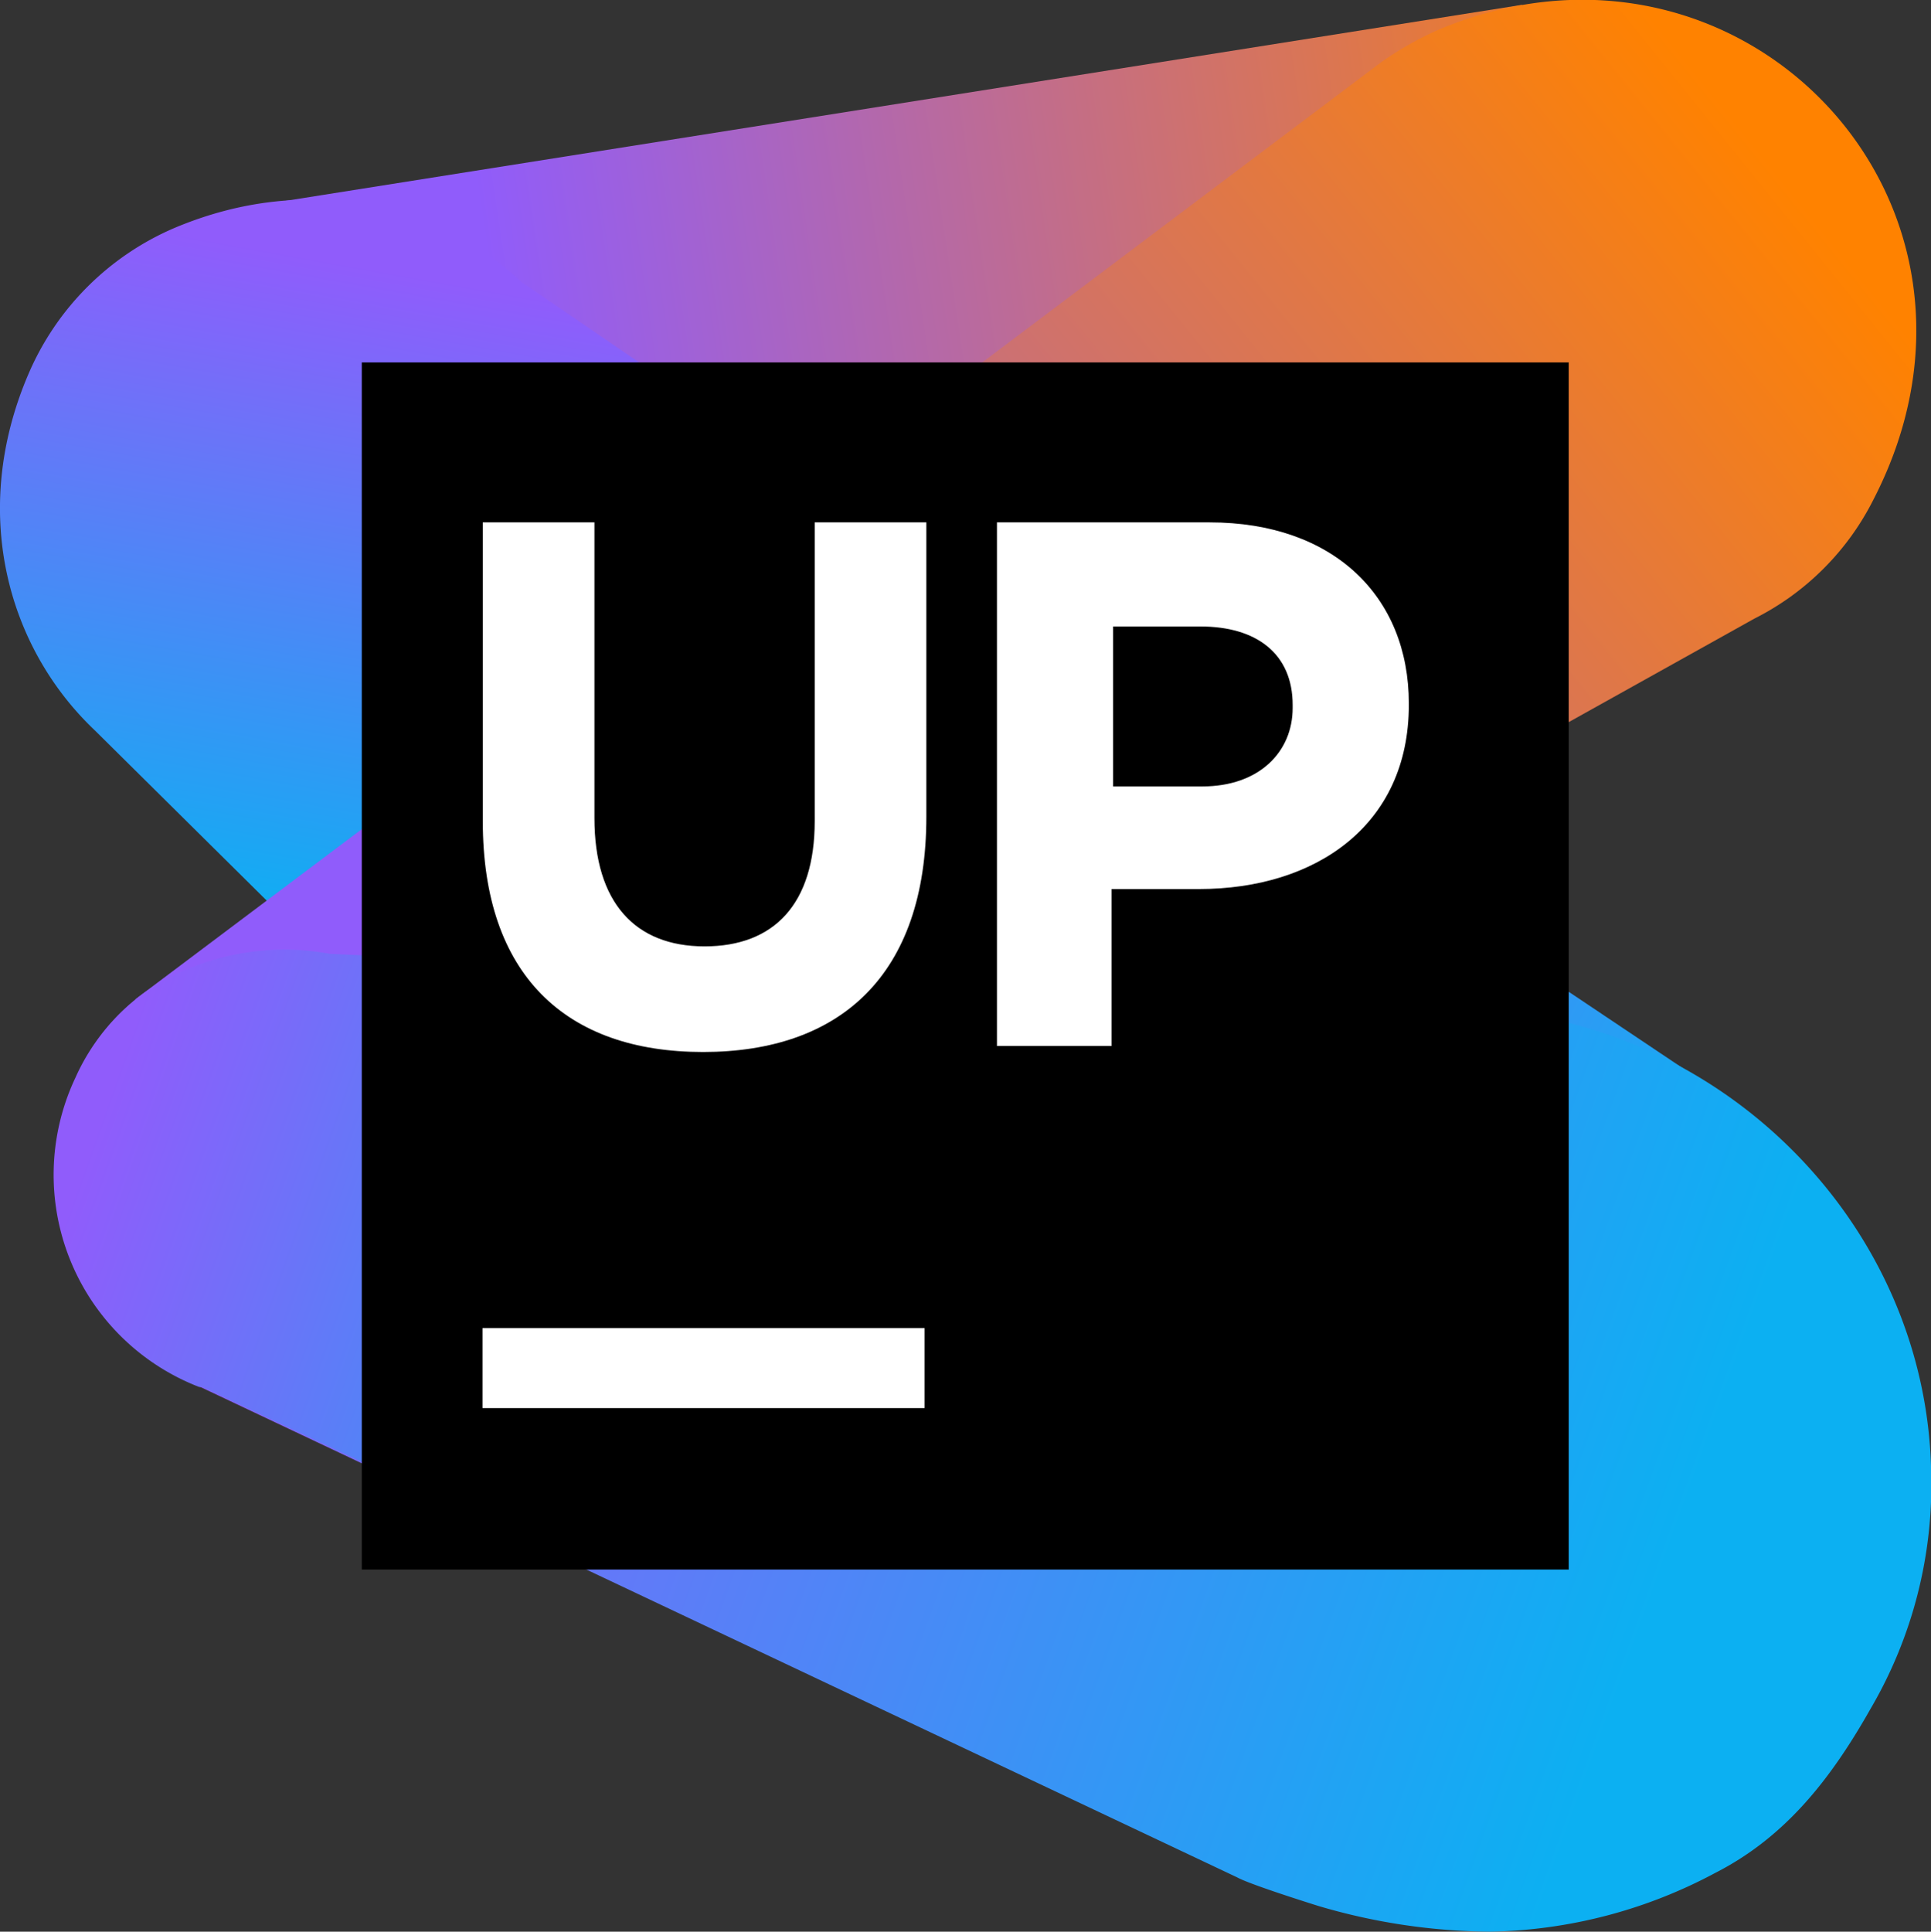 <svg id="Layer_1" data-name="Layer 1" xmlns="http://www.w3.org/2000/svg" xmlns:xlink="http://www.w3.org/1999/xlink" viewBox="0 0 127.99 128.02">
  <rect x="0" y="0" width="127.99" height="128.02" fill="#333333" stroke="none"/>
  <defs>
    <linearGradient id="linear-gradient" x1="118.69" y1="-343.75" x2="32.02" y2="-356.75" gradientTransform="matrix(1, 0, 0, -1, 0, -323.61)" gradientUnits="userSpaceOnUse">
      <stop offset="0" stop-color="#ff8200"/>
      <stop offset="0.97" stop-color="#905cfb"/>
    </linearGradient>
    <linearGradient id="linear-gradient-2" x1="28.66" y1="-387.26" x2="36.74" y2="-342.12" gradientTransform="matrix(1, 0, 0, -1, 0, -323.61)" gradientUnits="userSpaceOnUse">
      <stop offset="0" stop-color="#0cb0f2"/>
      <stop offset="0.97" stop-color="#905cfb"/>
    </linearGradient>
    <linearGradient id="linear-gradient-3" x1="106.66" y1="-421.76" x2="49.33" y2="-393.76" xlink:href="#linear-gradient-2"/>
    <linearGradient id="linear-gradient-4" x1="110.94" y1="-426.14" x2="13.44" y2="-391.08" xlink:href="#linear-gradient-2"/>
    <linearGradient id="linear-gradient-5" x1="117.38" y1="-334.47" x2="33.86" y2="-401.78" xlink:href="#linear-gradient"/>
    <linearGradient id="linear-gradient-6" x1="57.1" y1="-414.18" x2="5.57" y2="-395.87" xlink:href="#linear-gradient-2"/>
    <linearGradient id="linear-gradient-7" x1="63.98" y1="-348.61" x2="63.98" y2="-428.61" gradientTransform="matrix(1, 0, 0, -1, 0, -323.61)" gradientUnits="userSpaceOnUse">
      <stop offset="0"/>
      <stop offset="1"/>
    </linearGradient>
  </defs>
  <title>icon_Upsource</title>
  <g>
    <polygon points="110.68 43.82 17.58 49.22 16.98 13.62 100.88 0.32 110.68 43.82" fill="url(#linear-gradient)"/>
    <path d="M37.18,79l29.9-38.1-32.5-22.2h0c-5.6-5.2-14.2-7.3-23-3.6a18.4,18.4,0,0,0-9.7,9.7c-3.9,9.1-1.4,18.1,4.4,23.6h0Z" fill="url(#linear-gradient-2)"/>
    <polygon points="37.18 79.02 83.28 124.52 111.88 71.02 67.08 41.02 37.18 79.02" fill="url(#linear-gradient-3)"/>
    <path d="M98.48,66.92h0l-76.7-3.7h0a16.28,16.28,0,0,0-9.6,1.1,13.34,13.34,0,0,0-7.1,7.1,15.07,15.07,0,0,0,8.2,20.5h0L82,124.42c0.9,0.5,5.4,1.9,5.4,1.9a40.9,40.9,0,0,0,11.4,1.7,32.79,32.79,0,0,0,14.9-3.9c4.7-2.4,7.7-6.3,10.3-10.9a29.4,29.4,0,0,0,4-15.7C127.68,81.32,114.48,68,98.48,66.92Z" fill="url(#linear-gradient-4)"/>
    <path d="M95.28,2a22.18,22.18,0,0,0-3.7,2.1h0L49.18,36l21,30.7L116.28,41a17.76,17.76,0,0,0,7.9-7.9C134.38,13.32,115.28-6.48,95.28,2Z" fill="url(#linear-gradient-5)"/>
    <polygon points="26.48 91.12 70.18 66.72 49.18 36.02 8.98 66.22 26.48 91.12" fill="#905cfb"/>
    <path d="M37.28,103.12V63.92L22,63.22h-0.1a16.68,16.68,0,0,0-9.7,1.1A13.87,13.87,0,0,0,5,71.42a15.07,15.07,0,0,0,8.2,20.5h0.2Z" fill="url(#linear-gradient-6)"/>
  </g>
  <g>
    <rect x="23.98" y="24.02" width="80" height="80" fill="url(#linear-gradient-7)"/>
    <g>
      <path d="M32,54.42V34.62h7.4v19.6c0,5.6,2.7,8.5,7.3,8.5s7.3-2.8,7.3-8.3V34.62h7.4v19.5c0,10.5-5.7,15.6-14.8,15.6S32,64.62,32,54.42Z" fill="#fff"/>
      <path d="M66.08,34.62h14.1c8.2,0,13.2,4.9,13.2,12v0.1c0,8-6.2,12.2-13.9,12.2h-5.8v10.4h-7.6V34.62Zm13.6,17.5c3.8,0,6-2.3,6-5.2v-0.2c0-3.4-2.4-5.2-6.1-5.2h-5.8v10.6h5.9Z" fill="#fff"/>
    </g>
    <rect x="31.98" y="88.02" width="29.3" height="5.3" fill="#fff"/>
  </g>
</svg>
